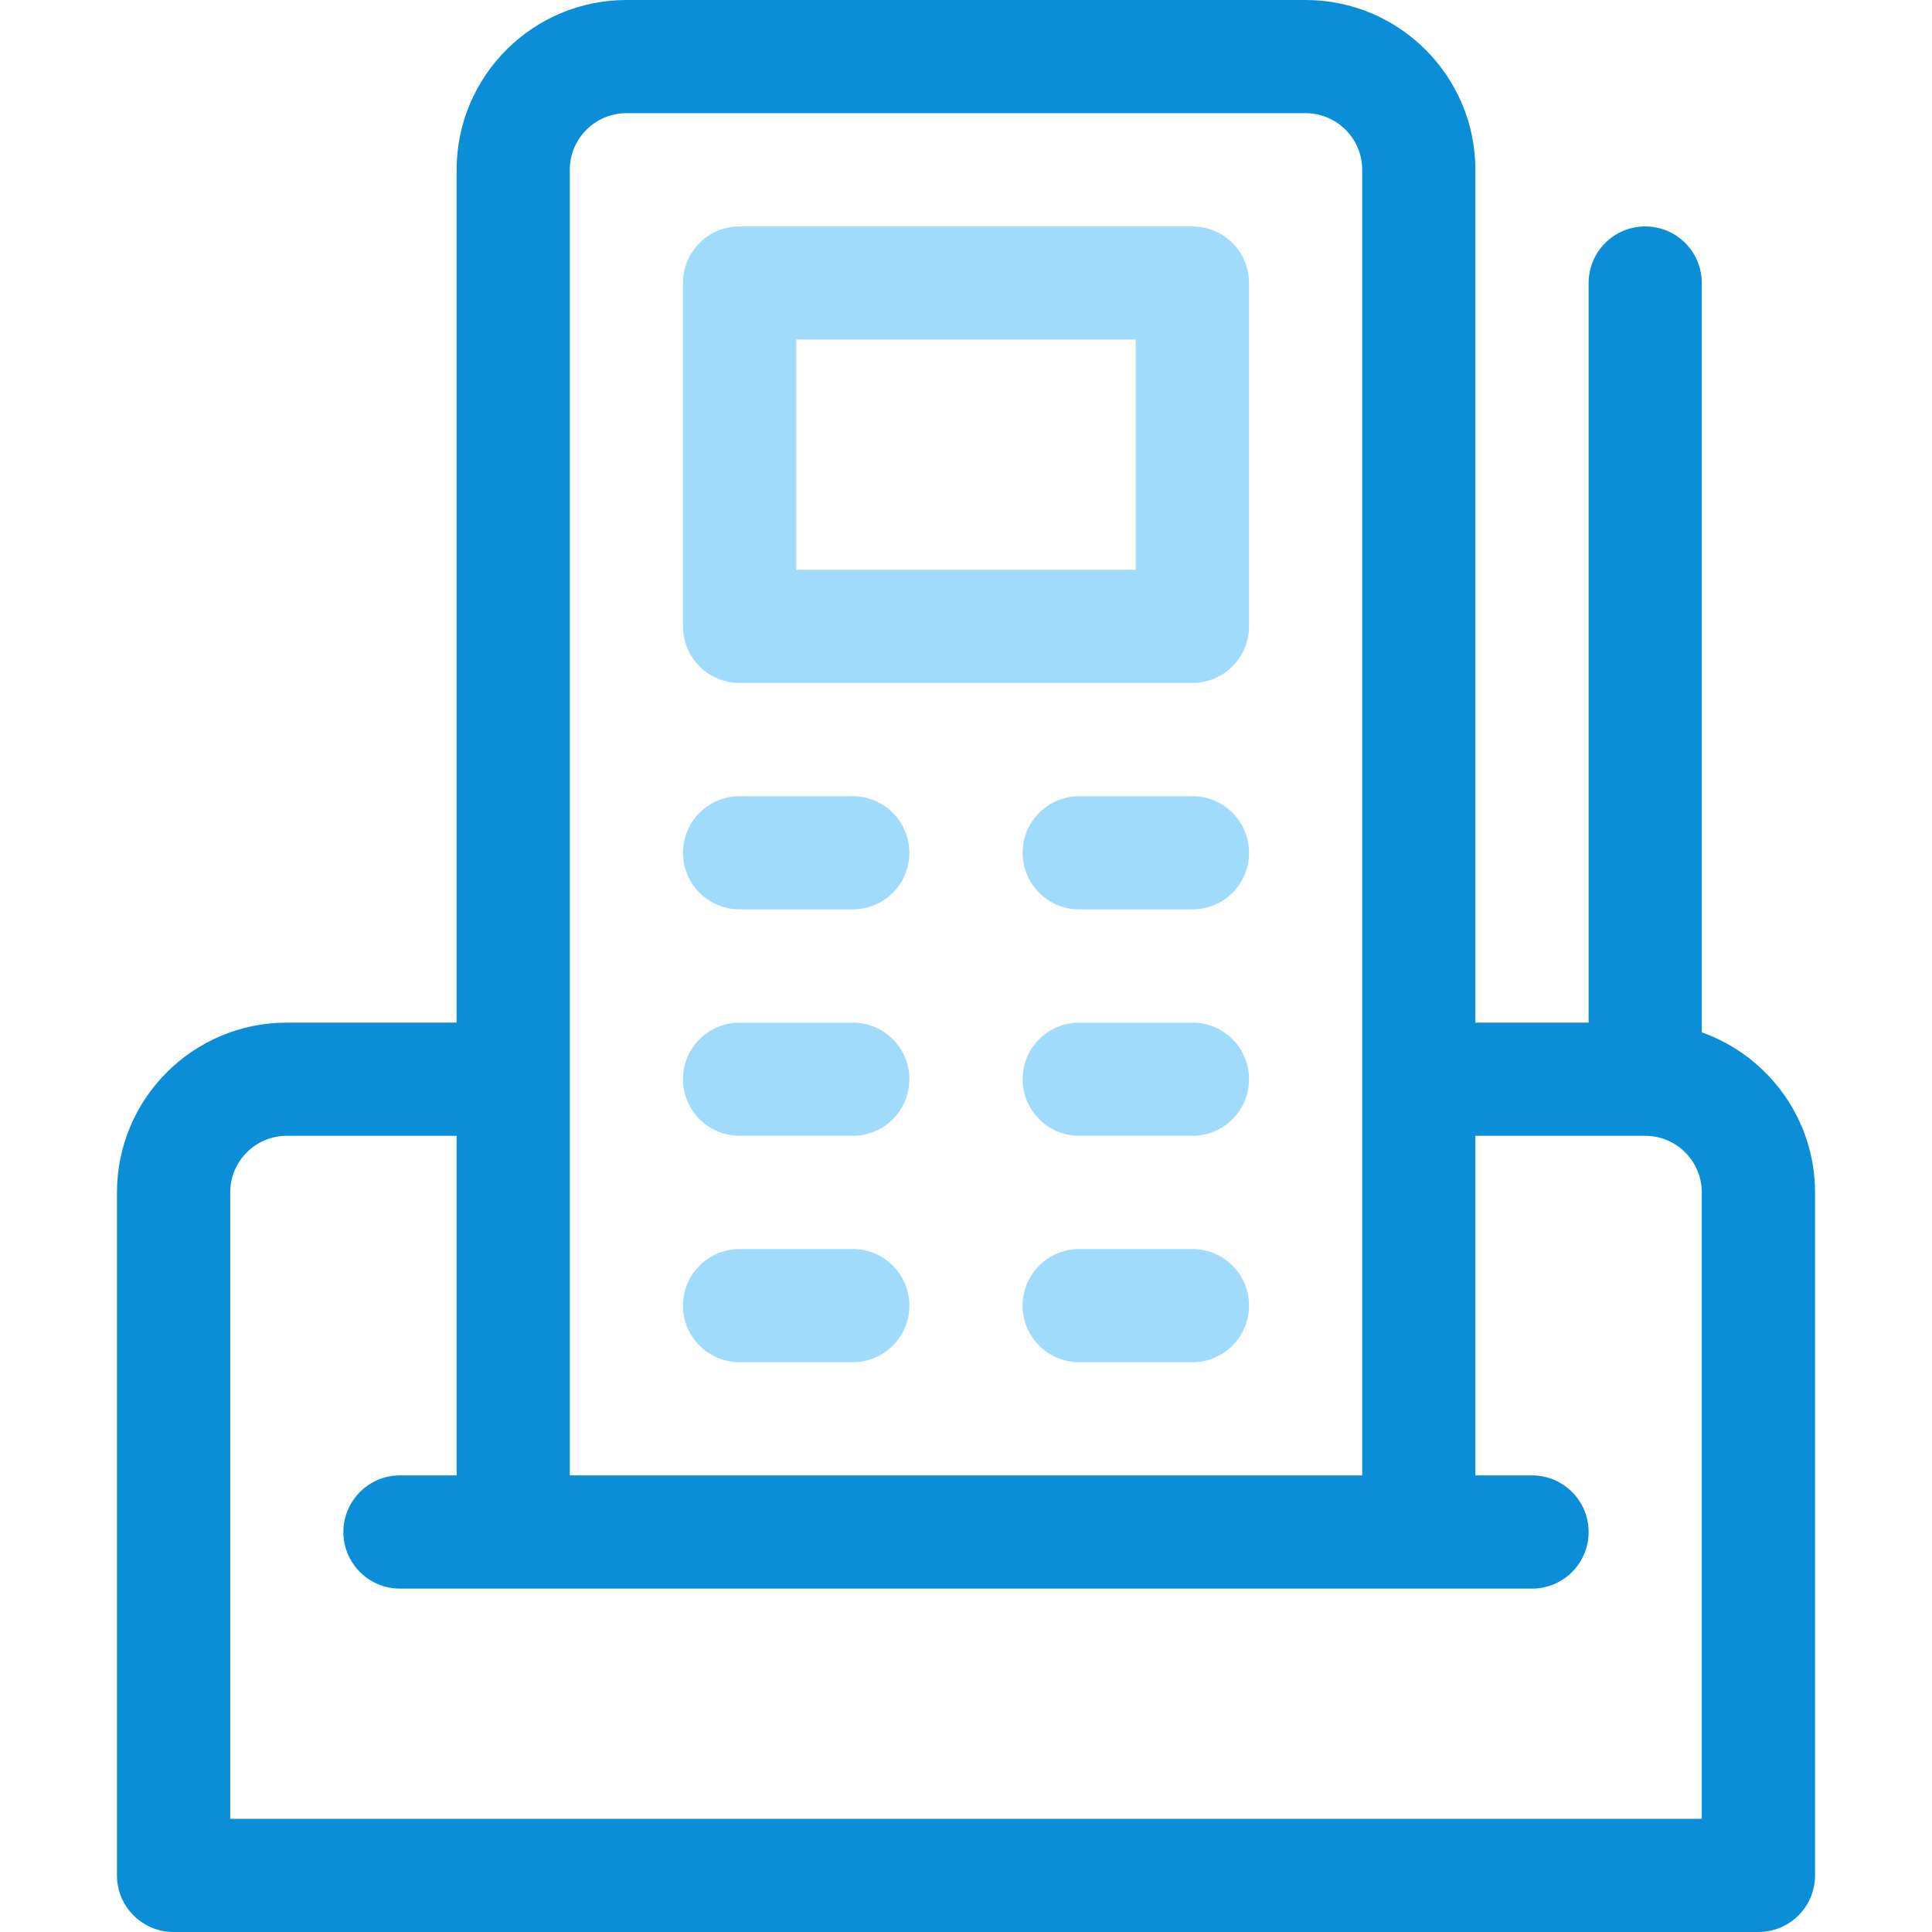 <svg width="26" height="26" viewBox="0 0 26 26" fill="none" xmlns="http://www.w3.org/2000/svg">
<path d="M22.902 13.893V3.809C22.902 3.388 22.561 3.047 22.141 3.047C21.72 3.047 21.379 3.388 21.379 3.809V13.762H19.855V2.285C19.855 1.025 18.83 0 17.57 0H8.43C7.17 0 6.145 1.025 6.145 2.285V13.762H3.859C2.599 13.762 1.574 14.787 1.574 16.047V25.238C1.574 25.659 1.915 26 2.336 26H23.664C24.085 26 24.426 25.659 24.426 25.238V16.047C24.426 15.054 23.789 14.207 22.902 13.893ZM7.668 2.285C7.668 1.865 8.01 1.523 8.43 1.523H17.57C17.99 1.523 18.332 1.865 18.332 2.285V19.855H7.668V2.285ZM22.902 24.477H3.098V16.047C3.098 15.627 3.439 15.285 3.859 15.285H6.145V19.855H5.383C4.962 19.855 4.621 20.197 4.621 20.617C4.621 21.038 4.962 21.379 5.383 21.379H20.617C21.038 21.379 21.379 21.038 21.379 20.617C21.379 20.197 21.038 19.855 20.617 19.855H19.855V15.285H22.141C22.561 15.285 22.902 15.627 22.902 16.047V24.477Z" fill="#0A8ED8"/>
<path d="M9.953 9.191H16.047C16.468 9.191 16.809 8.85 16.809 8.43V3.809C16.809 3.388 16.468 3.047 16.047 3.047H9.953C9.532 3.047 9.191 3.388 9.191 3.809V8.43C9.191 8.85 9.532 9.191 9.953 9.191ZM10.715 4.57H15.285V7.668H10.715V4.57Z" fill="#A1DBFC"/>
<path d="M9.953 12.238H11.477C11.897 12.238 12.238 11.897 12.238 11.477C12.238 11.056 11.897 10.715 11.477 10.715H9.953C9.532 10.715 9.191 11.056 9.191 11.477C9.191 11.897 9.532 12.238 9.953 12.238Z" fill="#A1DBFC"/>
<path d="M16.047 10.715H14.523C14.103 10.715 13.762 11.056 13.762 11.477C13.762 11.897 14.103 12.238 14.523 12.238H16.047C16.468 12.238 16.809 11.897 16.809 11.477C16.809 11.056 16.468 10.715 16.047 10.715Z" fill="#A1DBFC"/>
<path d="M9.953 15.285H11.477C11.897 15.285 12.238 14.944 12.238 14.523C12.238 14.103 11.897 13.762 11.477 13.762H9.953C9.532 13.762 9.191 14.103 9.191 14.523C9.191 14.944 9.532 15.285 9.953 15.285Z" fill="#A1DBFC"/>
<path d="M16.047 13.762H14.523C14.103 13.762 13.762 14.103 13.762 14.523C13.762 14.944 14.103 15.285 14.523 15.285H16.047C16.468 15.285 16.809 14.944 16.809 14.523C16.809 14.103 16.468 13.762 16.047 13.762Z" fill="#A1DBFC"/>
<path d="M9.953 18.332H11.477C11.897 18.332 12.238 17.991 12.238 17.57C12.238 17.15 11.897 16.809 11.477 16.809H9.953C9.532 16.809 9.191 17.15 9.191 17.57C9.191 17.991 9.532 18.332 9.953 18.332Z" fill="#A1DBFC"/>
<path d="M16.047 16.809H14.523C14.103 16.809 13.762 17.15 13.762 17.57C13.762 17.991 14.103 18.332 14.523 18.332H16.047C16.468 18.332 16.809 17.991 16.809 17.57C16.809 17.15 16.468 16.809 16.047 16.809Z" fill="#A1DBFC"/>
</svg>
